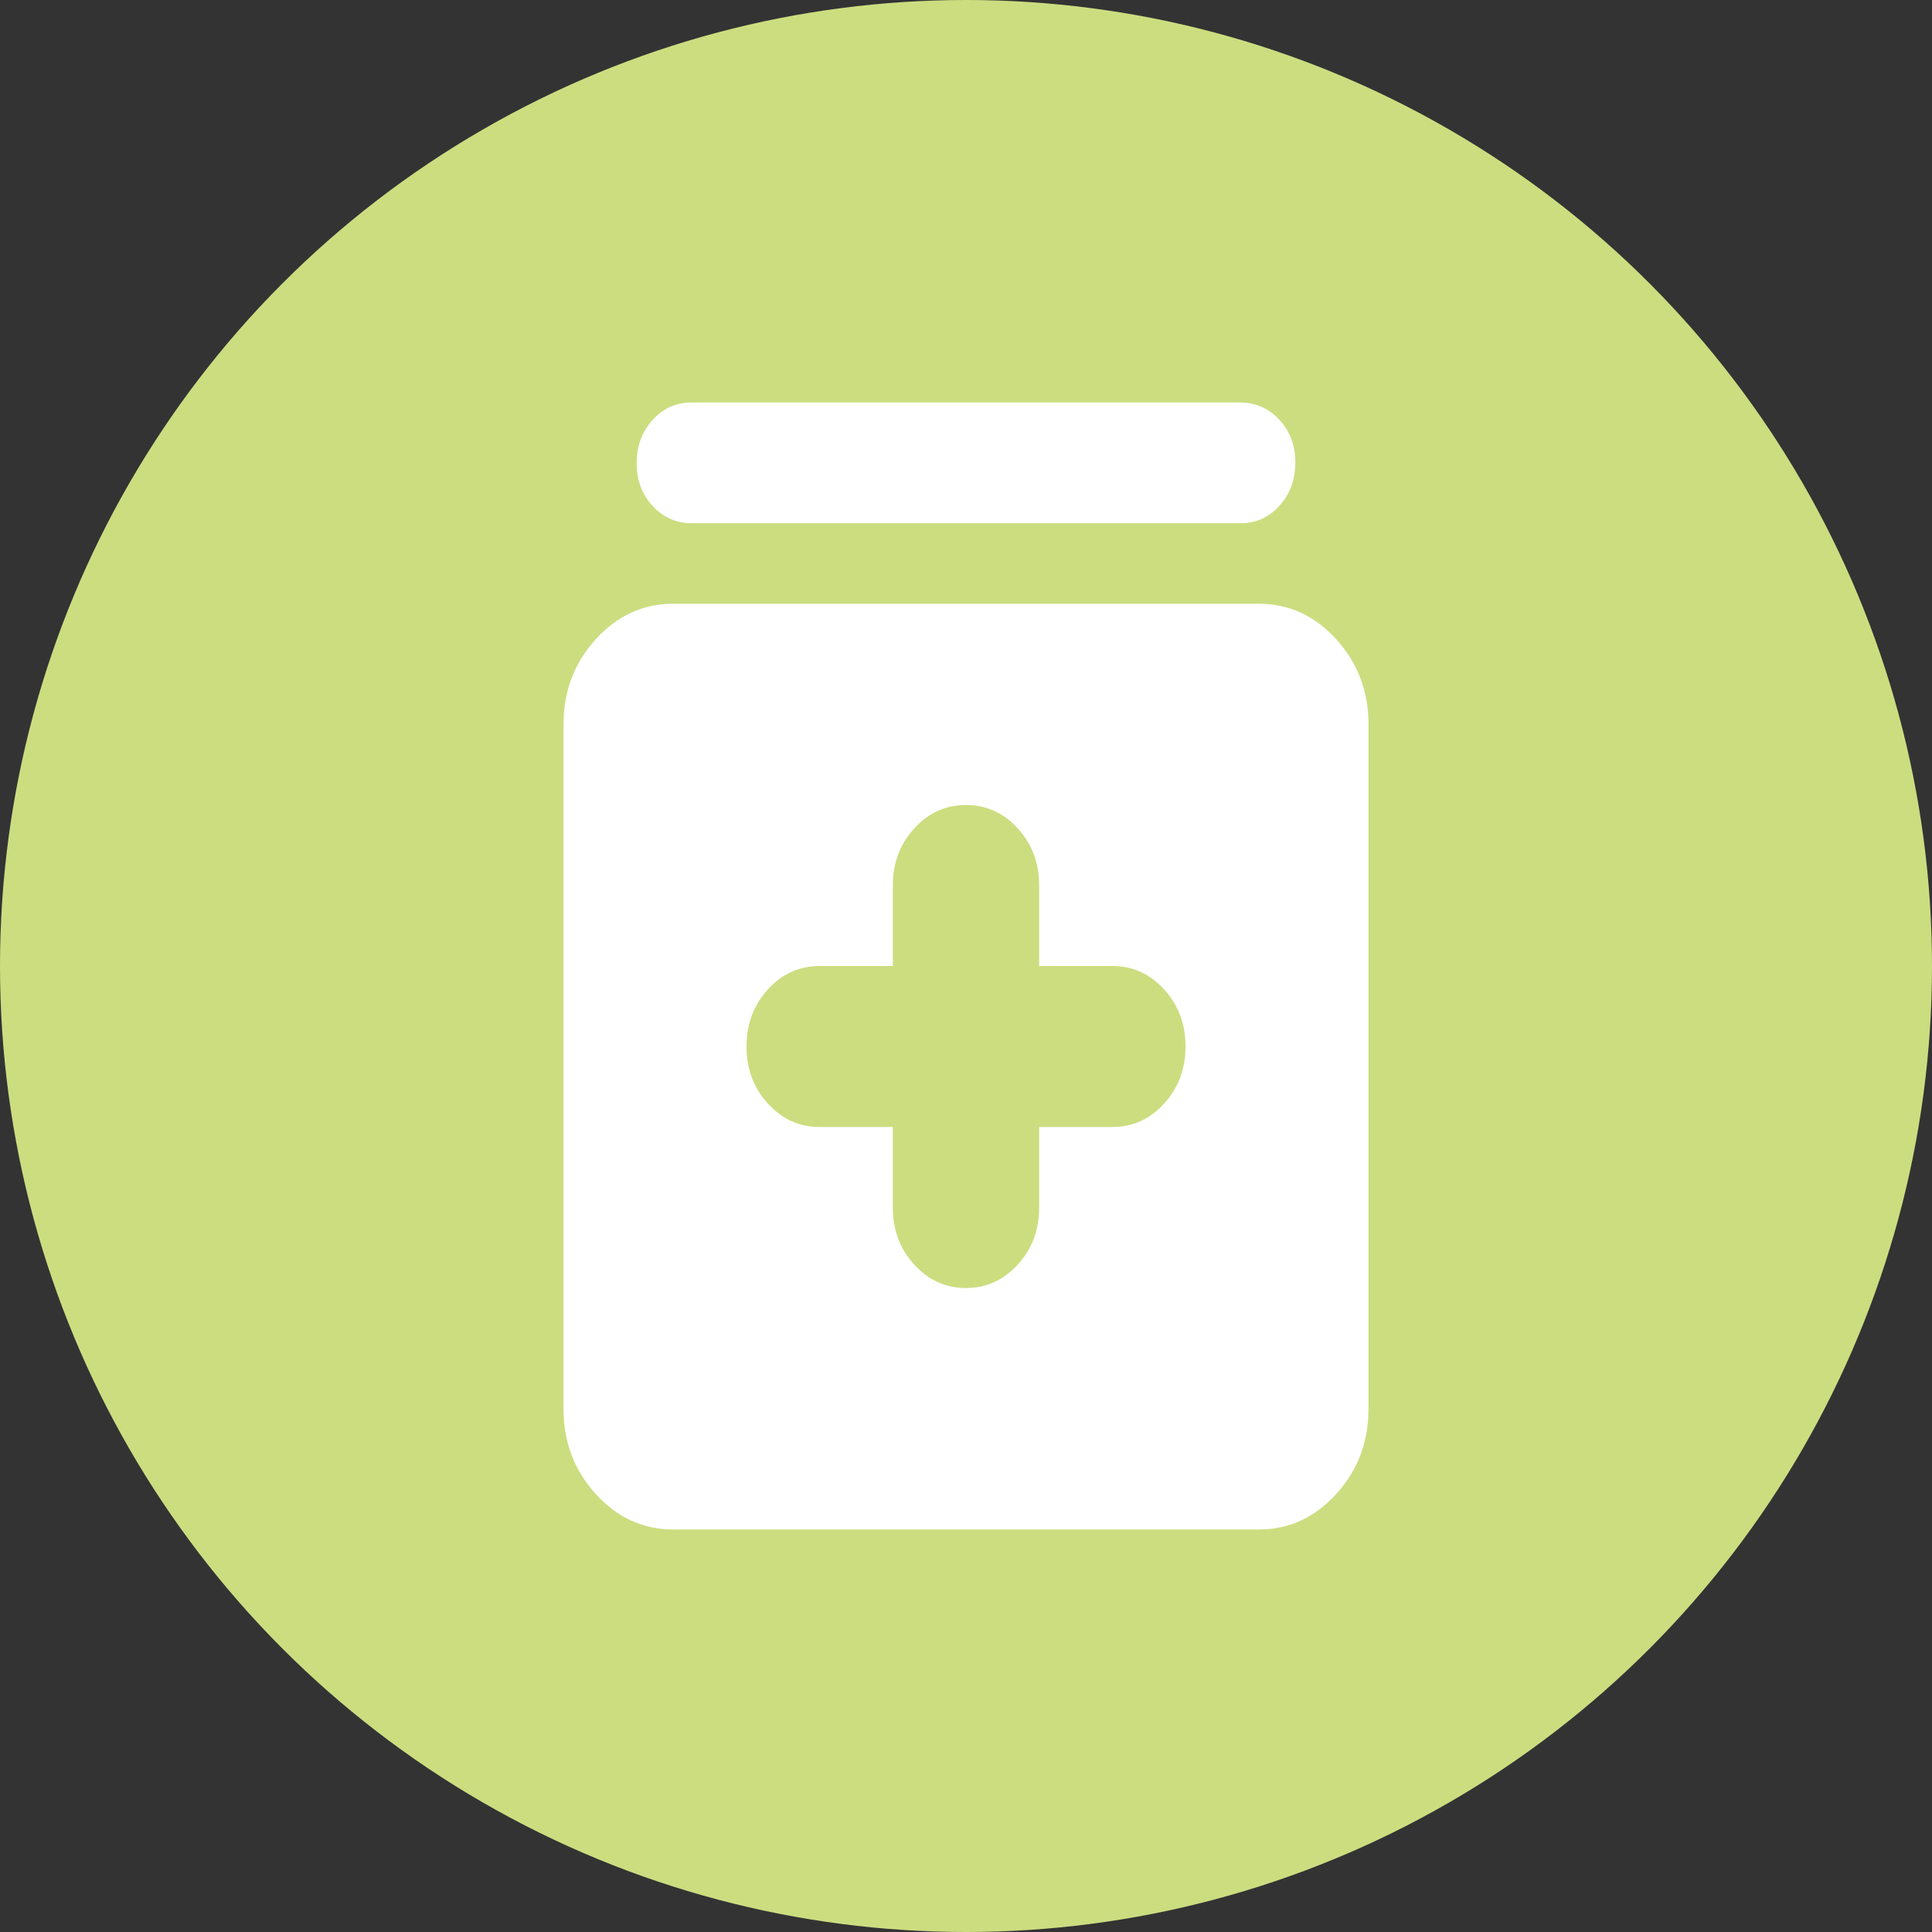 <svg width="24" height="24" viewBox="0 0 24 24" fill="none" xmlns="http://www.w3.org/2000/svg">
<rect x="0" y="0" width="24" height="24" fill="#333333" stroke="none"/>
<circle cx="12" cy="12" r="12" fill="#CCDD80"/>
<path d="M11.091 14V15C11.091 15.278 11.179 15.514 11.356 15.708C11.533 15.903 11.748 16 12 16C12.252 16 12.467 15.903 12.644 15.708C12.821 15.514 12.909 15.278 12.909 15V14H13.818C14.071 14 14.285 13.903 14.462 13.708C14.639 13.514 14.727 13.278 14.727 13C14.727 12.722 14.639 12.486 14.462 12.292C14.285 12.097 14.071 12 13.818 12H12.909V11C12.909 10.722 12.821 10.486 12.644 10.292C12.467 10.097 12.252 10 12 10C11.748 10 11.533 10.097 11.356 10.292C11.179 10.486 11.091 10.722 11.091 11V12H10.182C9.929 12 9.715 12.097 9.538 12.292C9.361 12.486 9.273 12.722 9.273 13C9.273 13.278 9.361 13.514 9.538 13.708C9.715 13.903 9.929 14 10.182 14H11.091ZM8.364 19C7.989 19 7.668 18.853 7.401 18.559C7.134 18.266 7 17.913 7 17.5V9C7 8.588 7.134 8.234 7.401 7.941C7.668 7.647 7.989 7.5 8.364 7.5H15.636C16.011 7.5 16.332 7.647 16.599 7.941C16.866 8.234 17 8.588 17 9V17.5C17 17.913 16.866 18.266 16.599 18.559C16.332 18.853 16.011 19 15.636 19H8.364ZM8.596 6.5C8.403 6.5 8.241 6.429 8.108 6.286C7.975 6.143 7.909 5.966 7.909 5.754C7.909 5.543 7.974 5.365 8.105 5.219C8.235 5.073 8.397 5 8.59 5H15.404C15.597 5 15.759 5.071 15.892 5.214C16.025 5.357 16.091 5.534 16.091 5.746C16.091 5.957 16.026 6.135 15.895 6.281C15.764 6.427 15.603 6.5 15.41 6.5H8.596Z" fill="white"/>
</svg>

